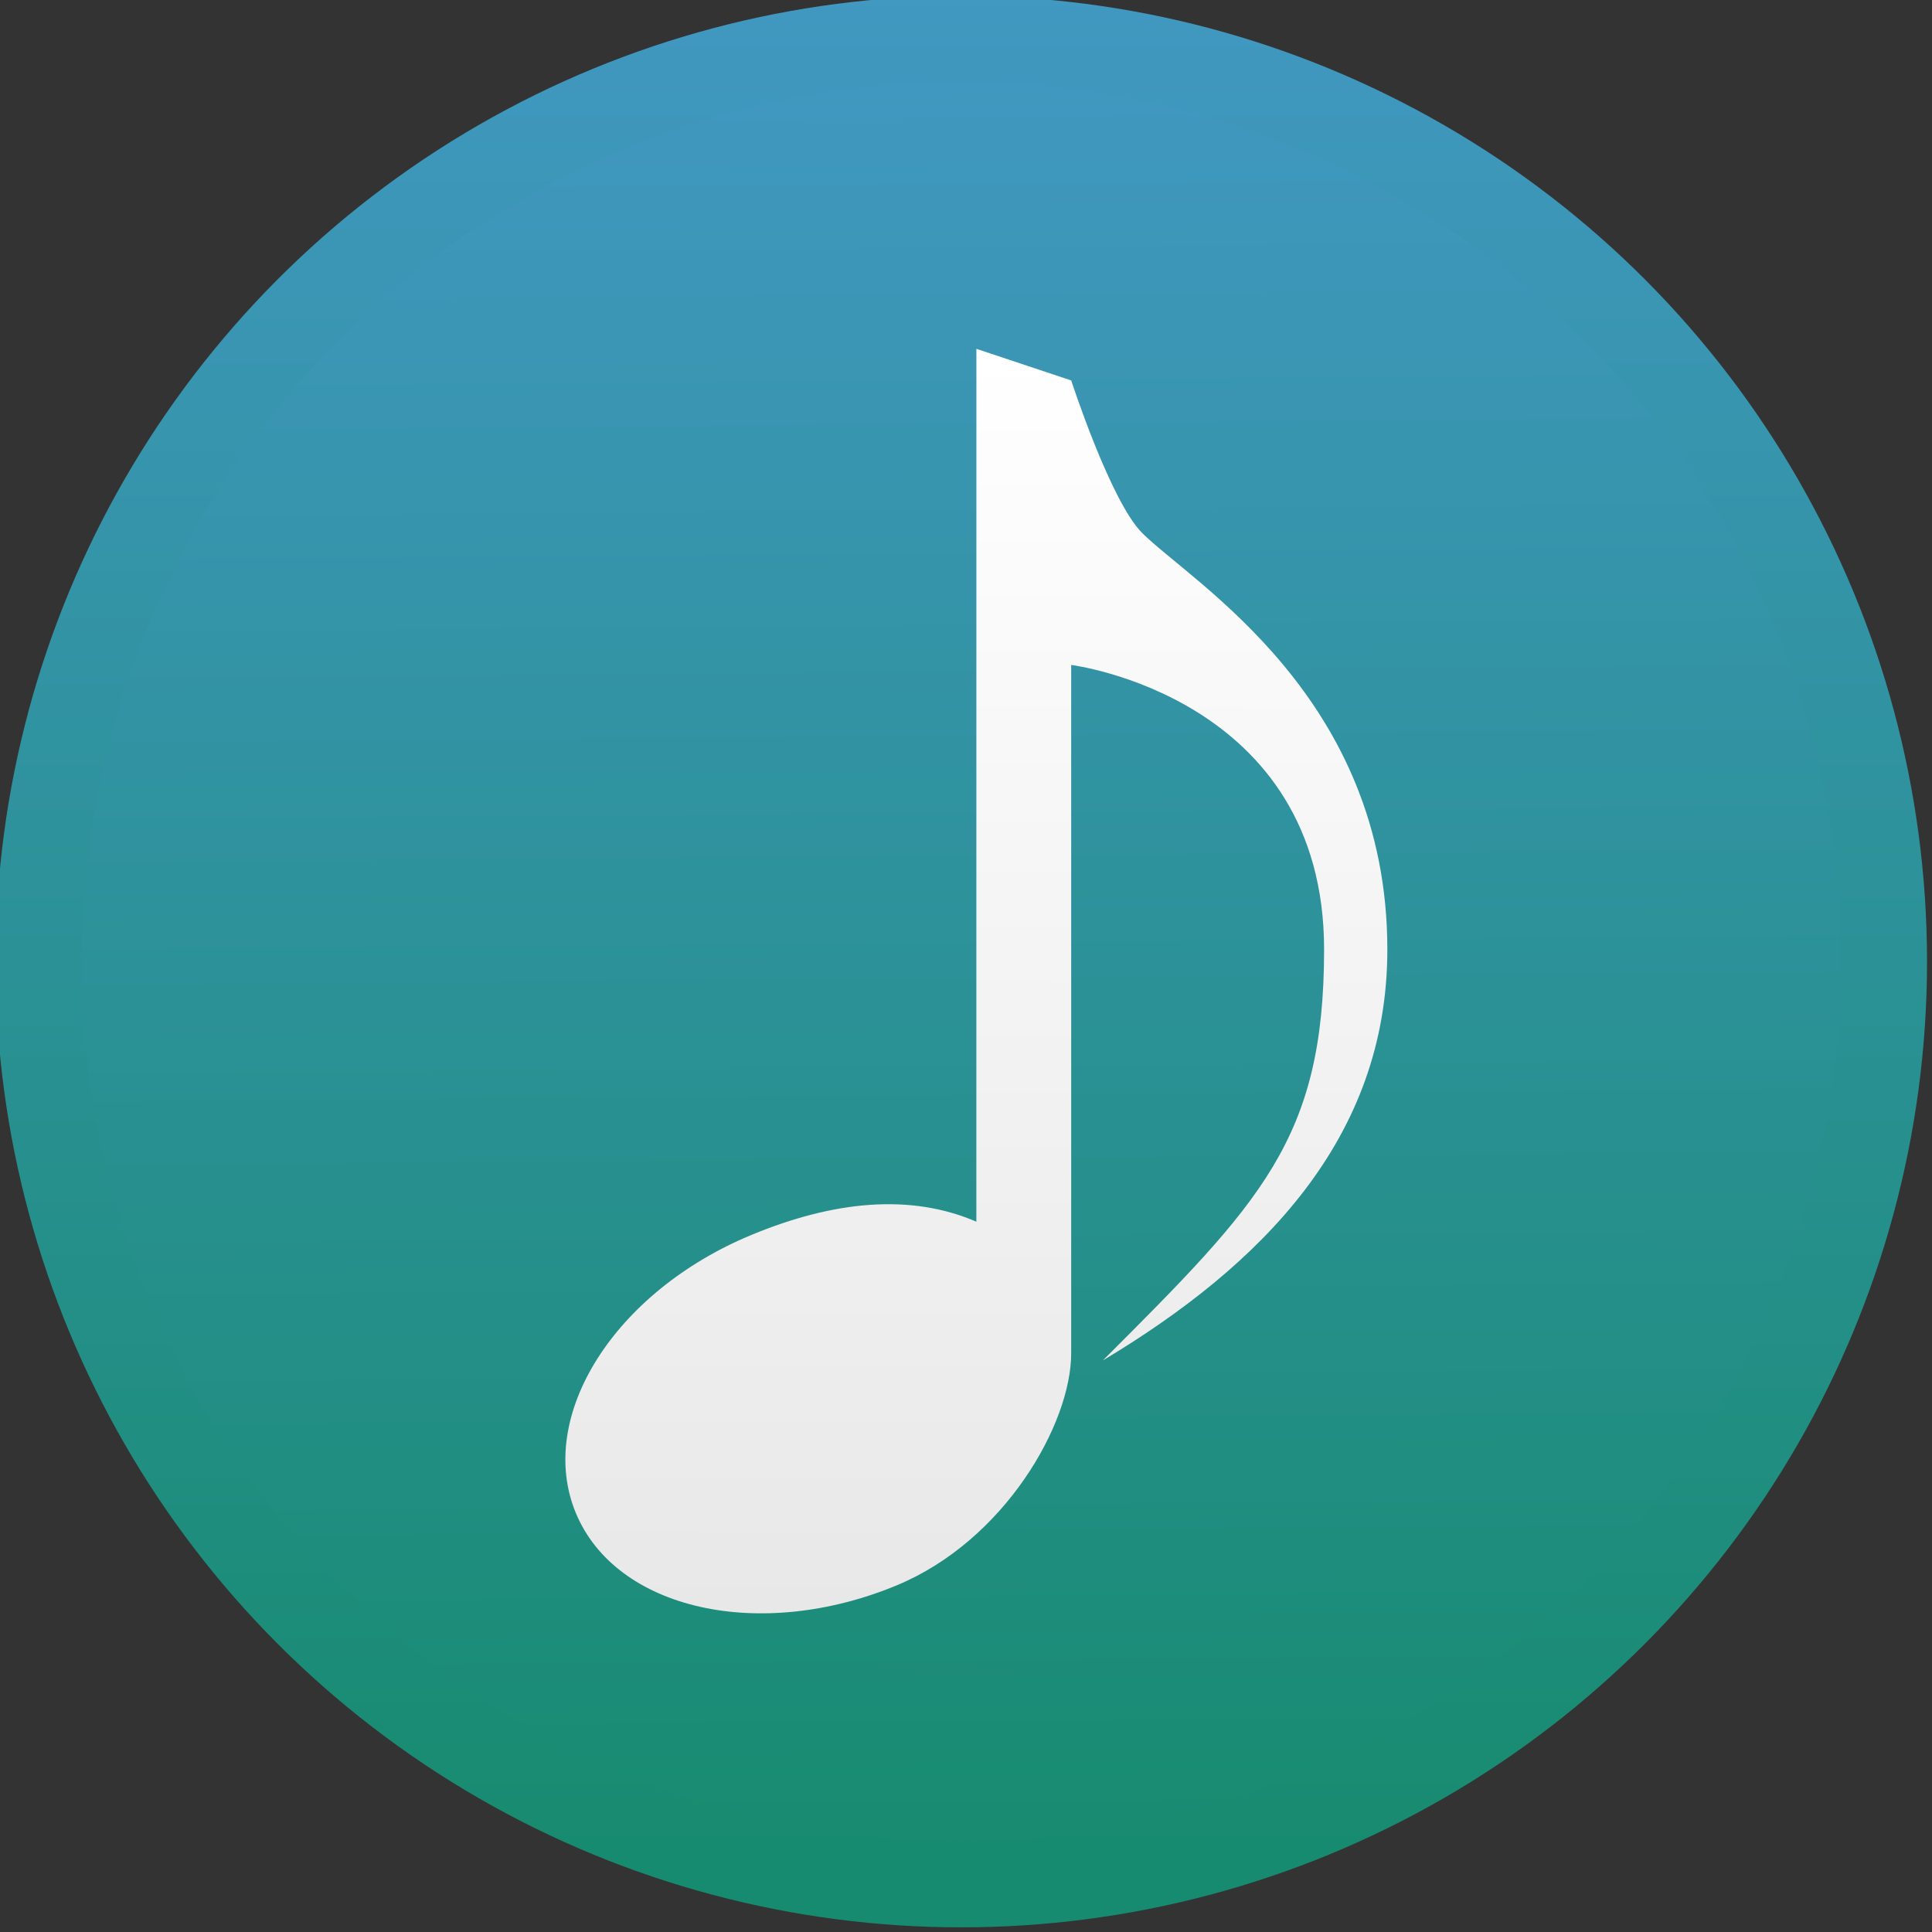 <svg xmlns="http://www.w3.org/2000/svg" xmlns:xlink="http://www.w3.org/1999/xlink" width="48" height="48"><rect width="100%" height="100%" fill="#333333" stroke="none"/><linearGradient id="a"><stop offset="0" stop-color="#178b6f"/><stop offset="1" stop-color="#489acf"/></linearGradient><linearGradient id="b" x1="24.757" x2="24.742" y1="9.403" y2="38.824" gradientUnits="userSpaceOnUse"><stop offset="0" stop-color="#fff"/><stop offset="1" stop-color="#e8e8e9"/></linearGradient><linearGradient id="c" x1="418.536" x2="418.536" y1="544.315" y2="498.773" gradientUnits="userSpaceOnUse" xlink:href="#a"/><linearGradient id="d" x1="422.748" x2="422.412" y1="544.886" y2="500.744" gradientUnits="userSpaceOnUse" xlink:href="#a"/><g transform="matrix(1.069 0 0 1.069 -2.207 -1.385)"><circle cx="458.072" cy="525.642" r="19.217" fill="url(#d)" stroke="url(#c)" stroke-linecap="round" stroke-linejoin="round" stroke-width="1.791" transform="matrix(1.116 0 0 1.116 -486.803 -562.973)"/><path fill="url(#b)" fill-rule="evenodd" d="m24.757 9.403 2.204.735s.913 2.808 1.647 3.543c1.162 1.162 5.7 3.804 5.7 9.682 0 4.408-2.939 7.347-6.613 9.552 3.674-3.674 5.143-5.143 5.143-9.552 0-5.878-5.878-6.613-5.878-6.613v15.999c0 1.634-1.541 4.348-4.055 5.392-3.187 1.32-6.526.567-7.458-1.683-.931-2.249.897-5.142 4.083-6.462 1.904-.789 3.691-.97 5.226-.307z"/></g></svg>